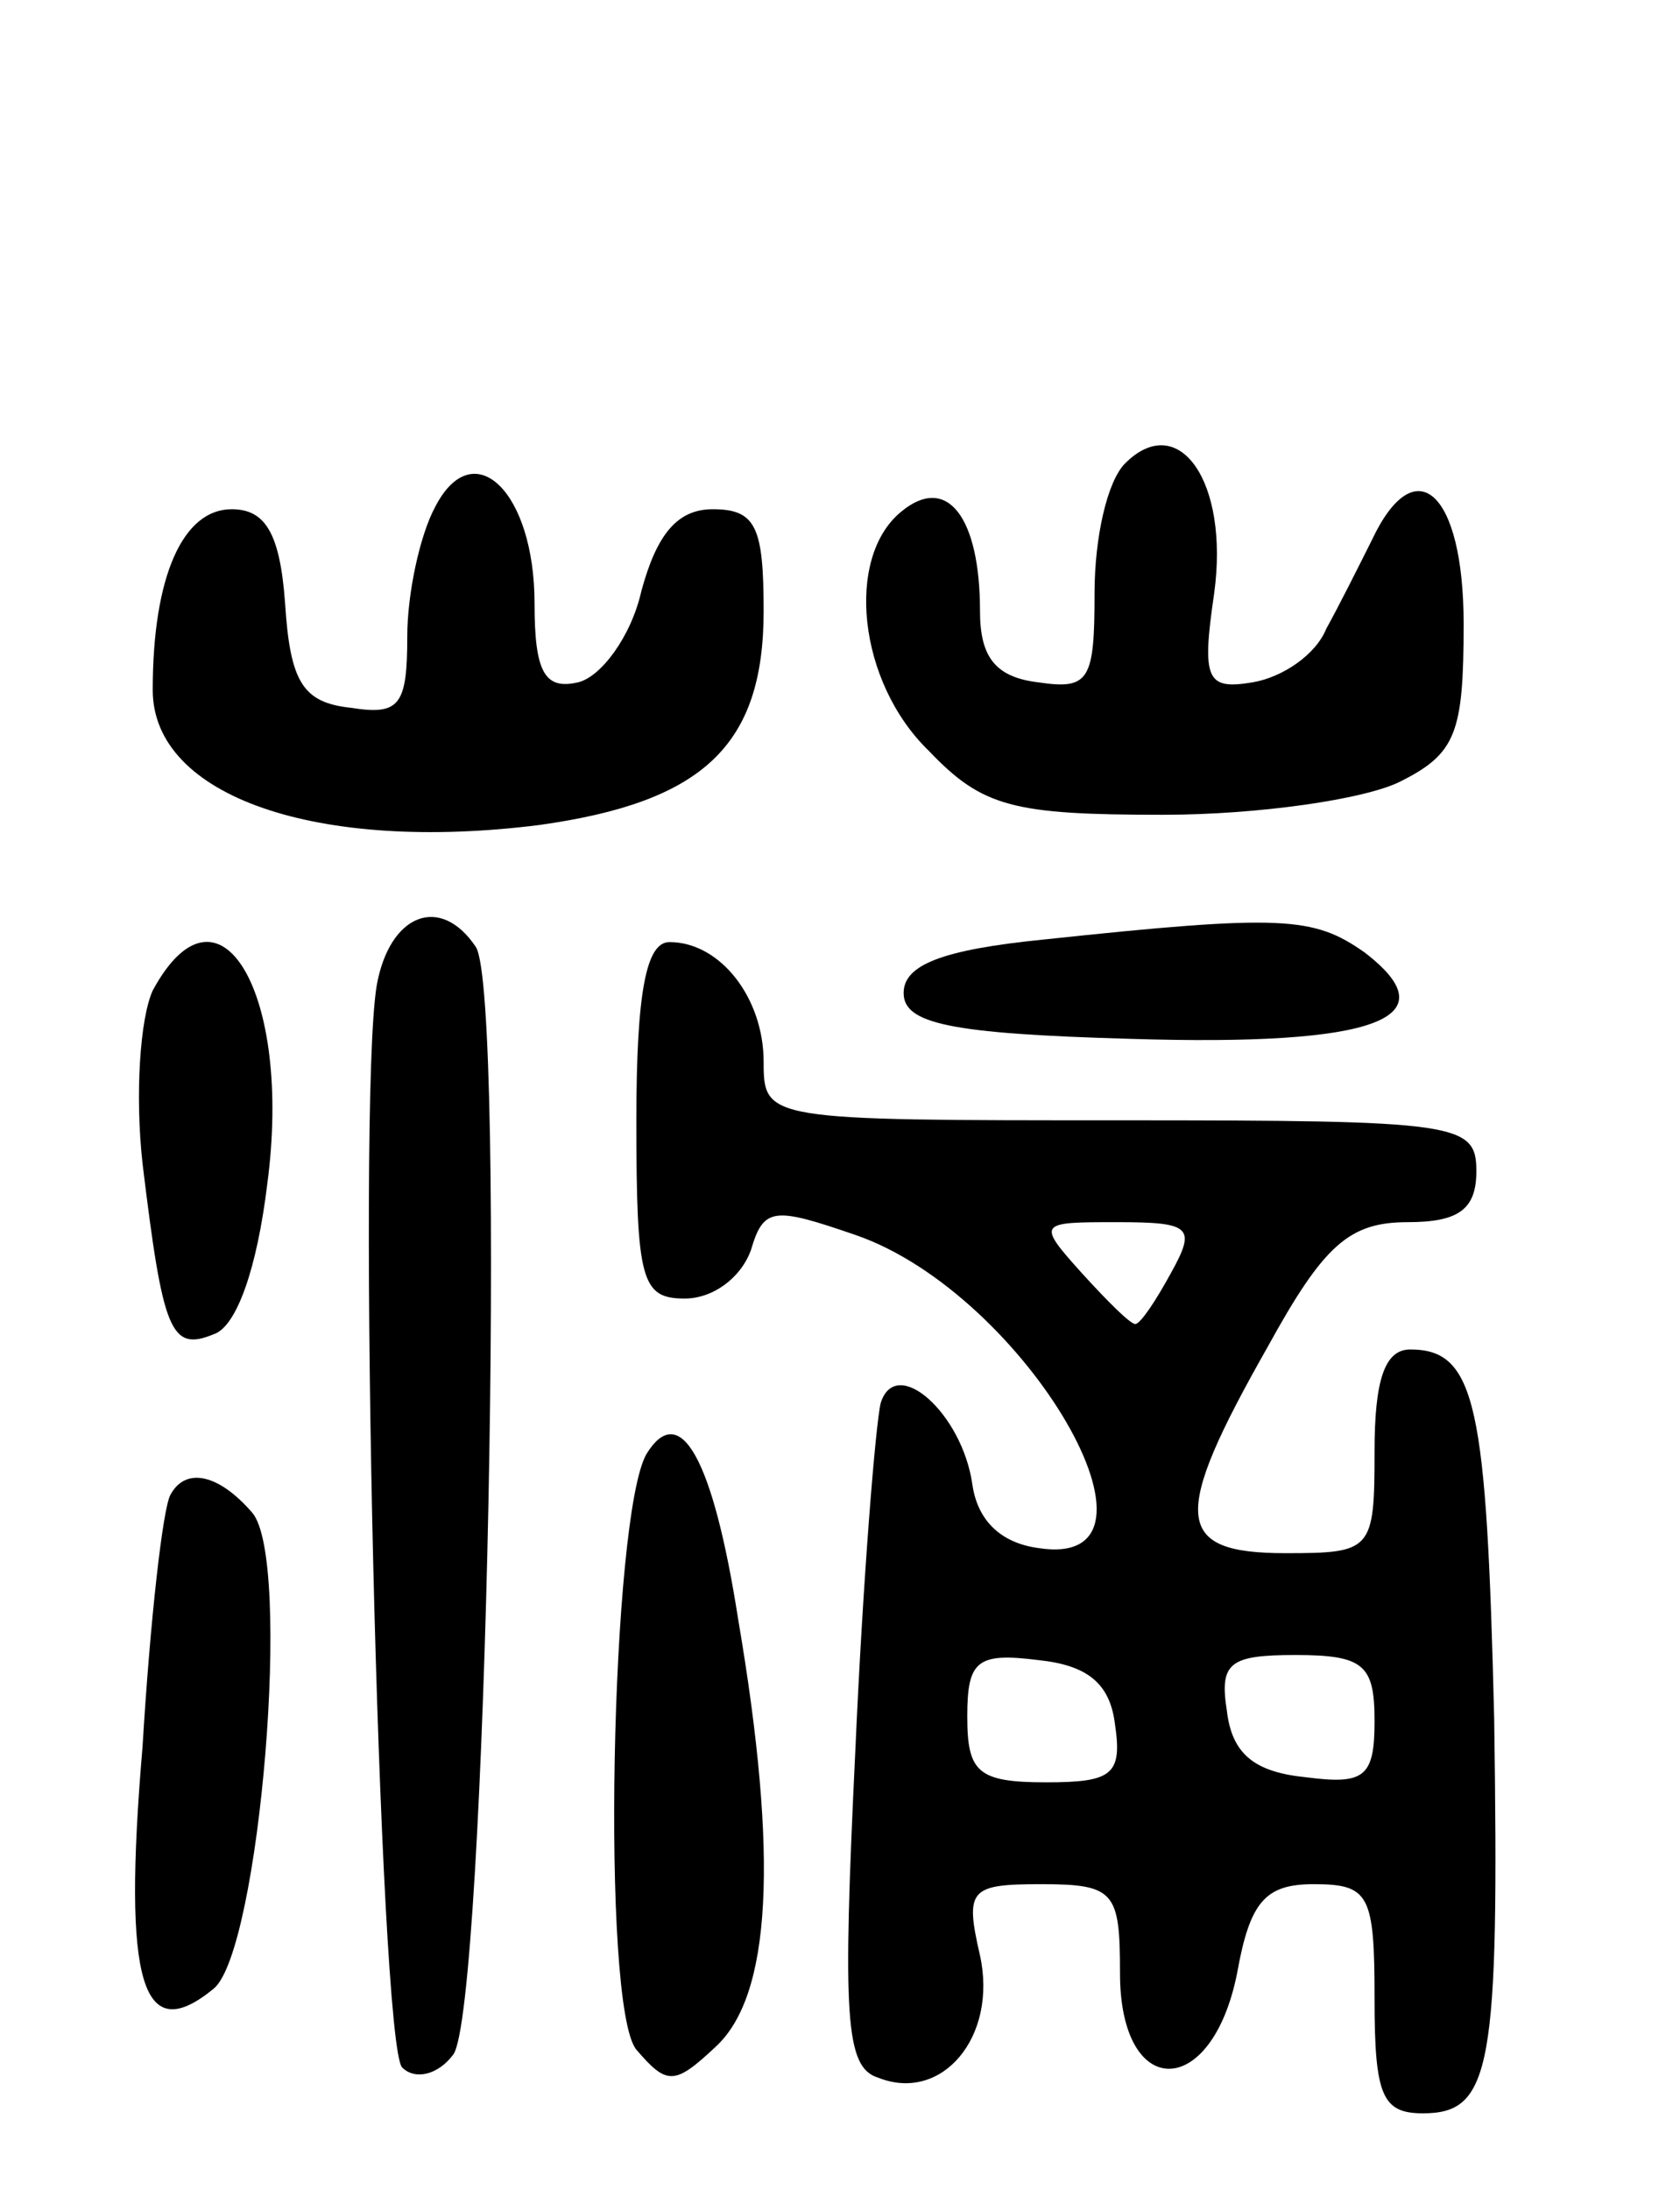 <svg version="1.0" xmlns="http://www.w3.org/2000/svg"
 width="66pt" height="86pt" viewBox="0 0 66 86"
 preserveAspectRatio="xMidYMid meet">
<g transform="translate(0,86) scale(0.1,-0.1)"
fill="#000000" stroke="none">
<path d="M442 678 c-7 -7 -12 -29 -12 -51 0 -34 -2 -38 -22 -35 -17 2 -23 10
-23 28 0 37 -13 54 -31 39 -22 -18 -17 -67 11 -94 21 -22 33 -25 92 -25 37 0
79 6 93 13 22 11 25 19 25 62 0 52 -19 69 -36 33 -5 -10 -13 -26 -18 -35 -4
-10 -17 -19 -29 -21 -18 -3 -20 1 -15 35 6 44 -14 72 -35 51z"/>
<path d="M171 661 c-6 -11 -11 -34 -11 -51 0 -27 -3 -31 -22 -28 -19 2 -24 10
-26 41 -2 28 -8 37 -21 37 -19 0 -31 -26 -31 -71 0 -42 65 -64 152 -53 64 9
88 31 88 84 0 33 -3 40 -20 40 -14 0 -22 -10 -28 -32 -4 -18 -16 -34 -25 -36
-13 -3 -17 4 -17 31 0 44 -24 67 -39 38z"/>
<path d="M148 473 c-8 -48 1 -416 10 -425 5 -5 14 -3 20 5 13 16 21 415 9 435
-14 21 -34 13 -39 -15z"/>
<path d="M410 491 c-40 -4 -55 -10 -55 -21 0 -12 18 -16 89 -18 97 -3 126 8
92 34 -20 14 -32 15 -126 5z"/>
<path d="M60 471 c-5 -11 -7 -41 -4 -68 8 -66 11 -74 28 -67 9 3 17 26 21 59
10 75 -19 124 -45 76z"/>
<path d="M250 420 c0 -63 2 -70 19 -70 11 0 22 8 26 19 5 17 9 17 41 6 67 -23
130 -132 72 -123 -15 2 -24 11 -26 25 -4 28 -30 51 -36 32 -2 -8 -7 -69 -10
-137 -5 -104 -4 -124 9 -128 25 -10 47 16 40 48 -6 26 -4 28 24 28 29 0 31 -3
31 -35 0 -50 36 -50 46 0 5 28 11 35 30 35 22 0 24 -4 24 -45 0 -38 3 -45 19
-45 27 0 30 18 28 155 -3 123 -7 145 -33 145 -10 0 -14 -12 -14 -40 0 -39 -1
-40 -35 -40 -44 0 -45 14 -7 81 22 40 32 49 55 49 20 0 27 5 27 20 0 19 -7 20
-140 20 -139 0 -140 0 -140 23 0 25 -17 47 -37 47 -9 0 -13 -19 -13 -70z m210
-60 c-6 -11 -12 -20 -14 -20 -2 0 -11 9 -21 20 -18 20 -17 20 14 20 29 0 31
-2 21 -20z m-22 -177 c3 -20 -1 -23 -27 -23 -27 0 -31 4 -31 26 0 22 4 25 28
22 19 -2 28 -9 30 -25z m102 1 c0 -22 -4 -25 -27 -22 -20 2 -29 9 -31 26 -3
19 1 22 27 22 27 0 31 -4 31 -26z"/>
<path d="M254 289 c-14 -24 -18 -217 -4 -234 12 -14 15 -14 31 1 22 20 25 74
9 168 -10 64 -23 86 -36 65z"/>
<path d="M67 273 c-3 -5 -8 -49 -11 -99 -8 -94 0 -118 28 -95 18 15 31 169 15
187 -13 15 -26 18 -32 7z"/>
</g>
</svg>
